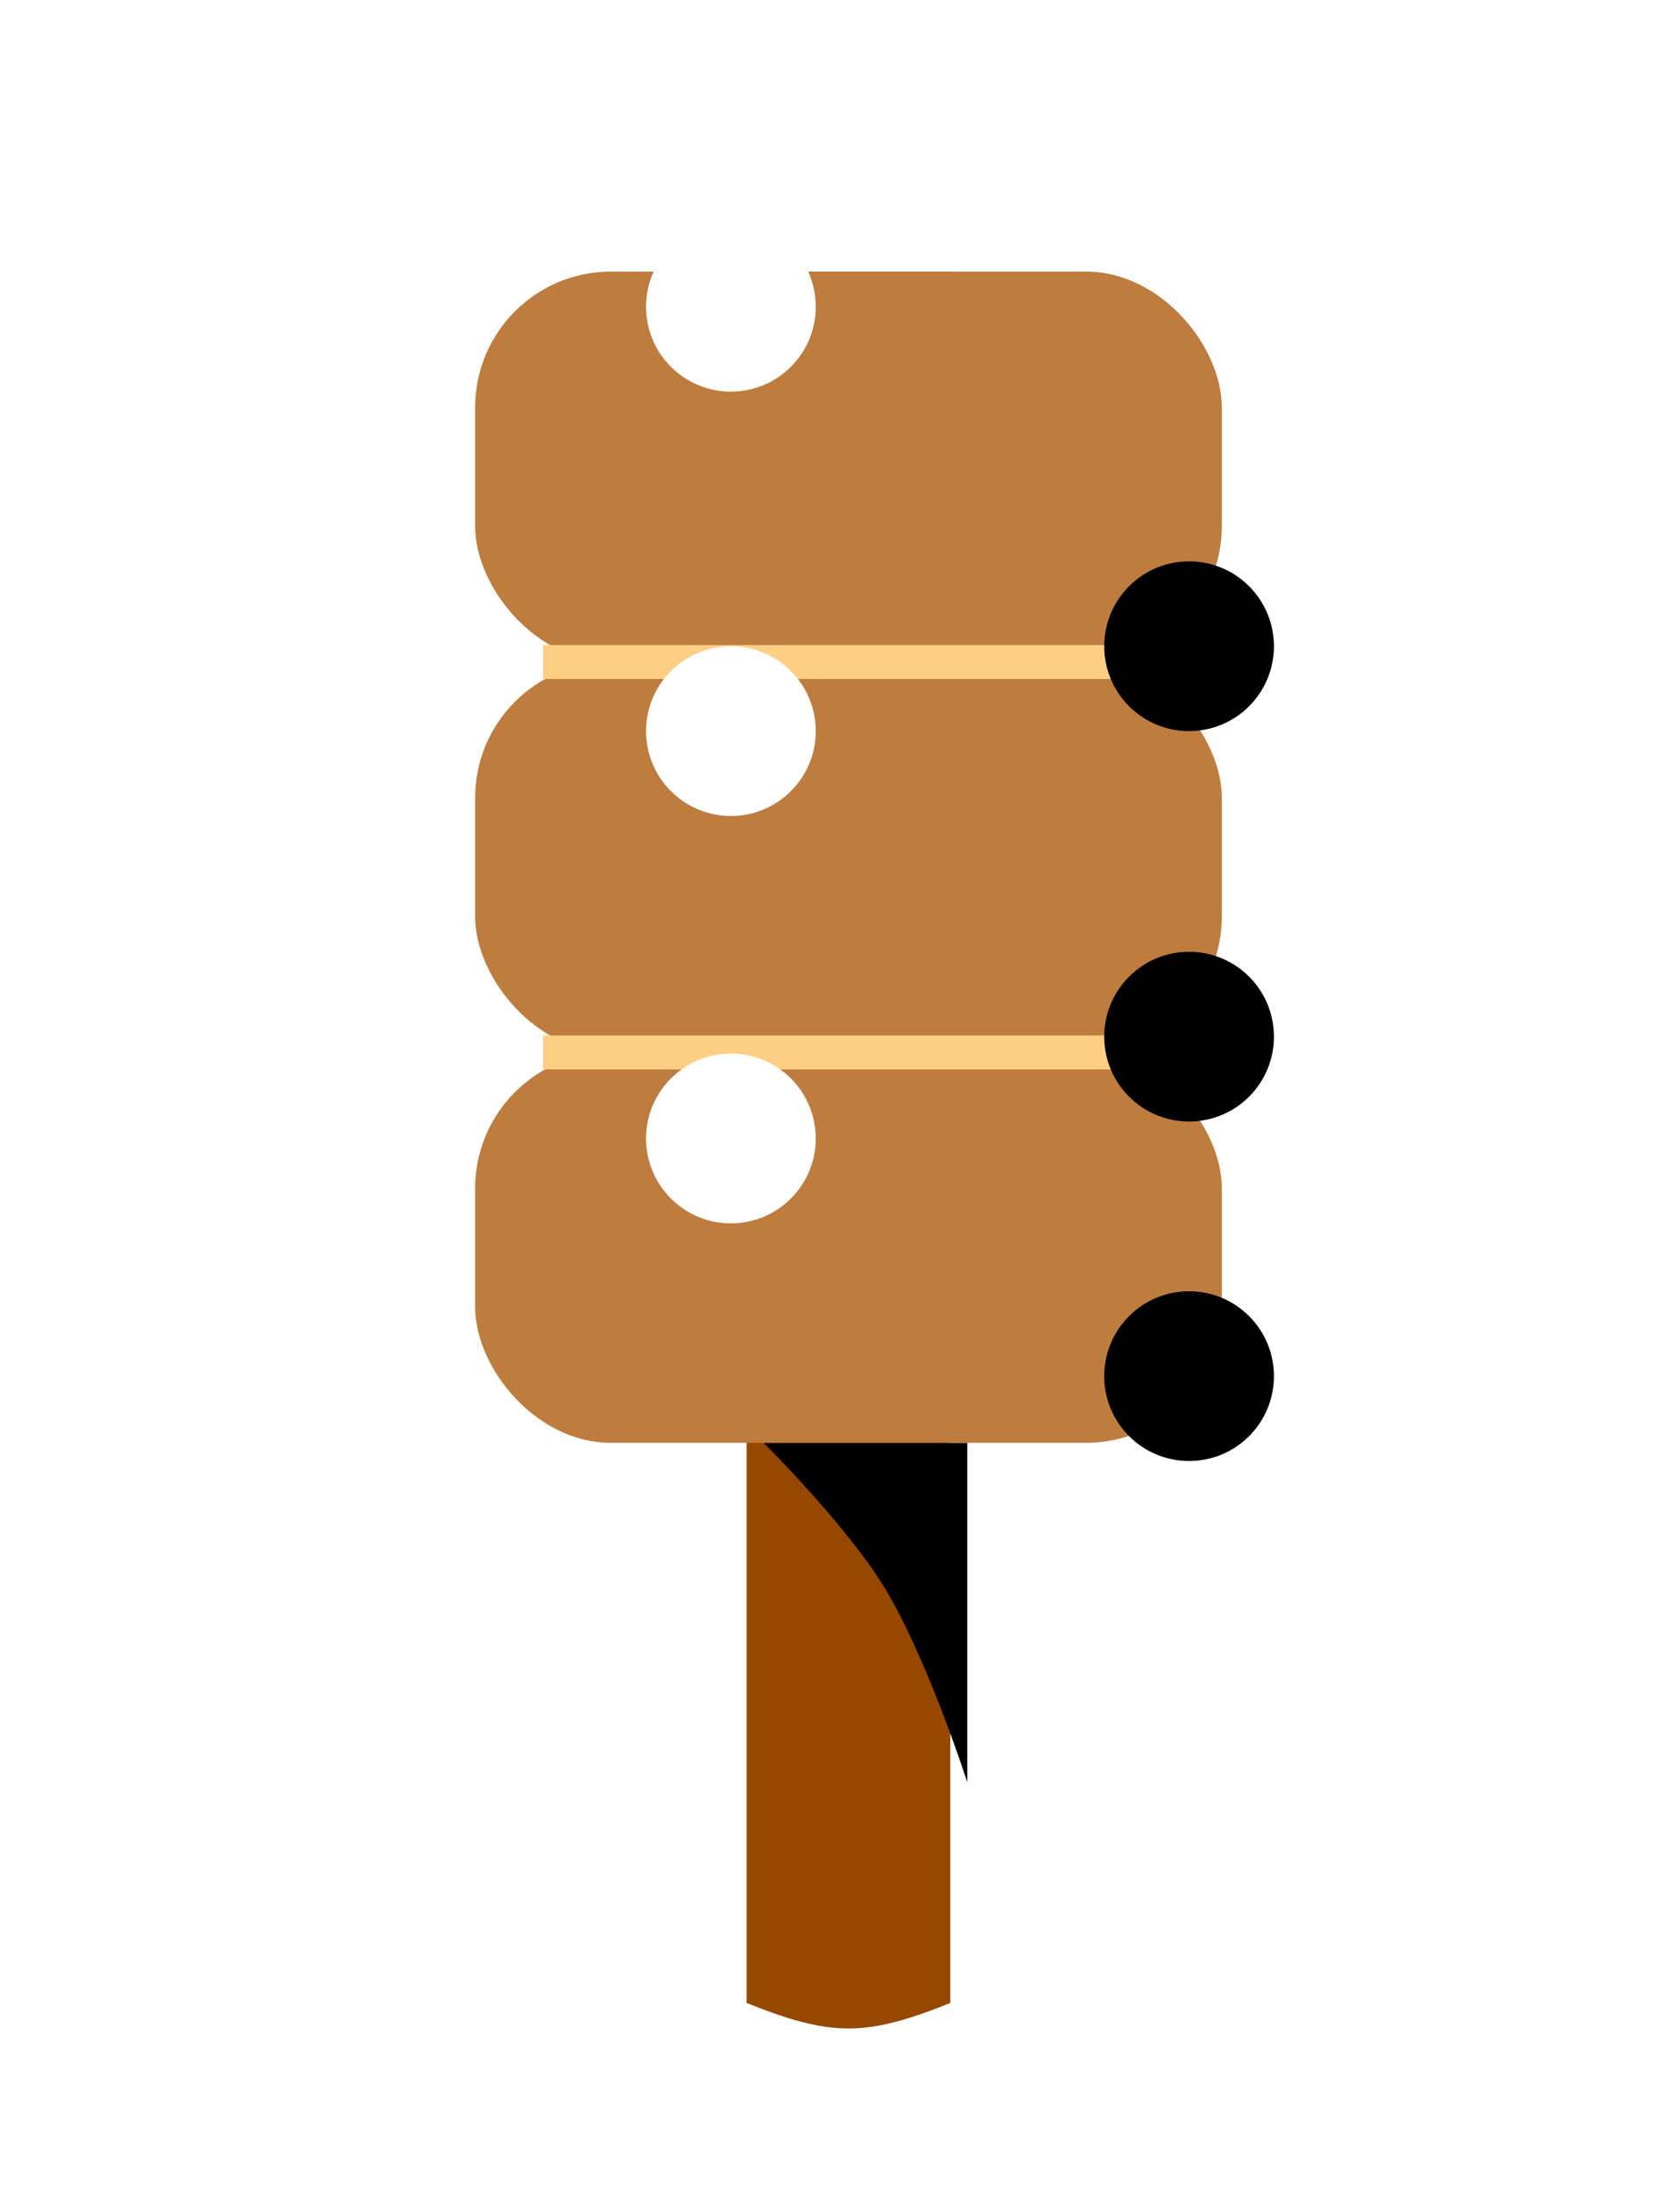 <svg width="99" height="129" viewBox="0 0 99 129" fill="none" xmlns="http://www.w3.org/2000/svg">
<g clip-path="url(#clip0_246_2)">
<path d="M44 16H56V118C51 120 49 120 44 118V16Z" fill="#964800"/>
<g filter="url(#filter0_f_246_2)">
<path d="M45 85H57V105C57 105 54.592 97.477 52 93.333C49.714 89.678 45 85 45 85Z" fill="black"/>
</g>
<rect x="28" y="16" width="44" height="23" rx="8" fill="#BE7C3F"/>
<rect x="28" y="62" width="44" height="23" rx="8" fill="#BE7C3F"/>
<rect x="28" y="39" width="44" height="23" rx="8" fill="#BE7C3F"/>
<rect x="32" y="61" width="36" height="2" fill="#FFCE85"/>
<rect x="32" y="38" width="36" height="2" fill="#FFCE85"/>
<g filter="url(#filter1_f_246_2)">
<circle cx="70.071" cy="81.071" r="5" transform="rotate(-45.034 70.071 81.071)" fill="black"/>
</g>
<g filter="url(#filter2_f_246_2)">
<circle cx="70.071" cy="61.071" r="5" transform="rotate(-45.034 70.071 61.071)" fill="black"/>
</g>
<g filter="url(#filter3_f_246_2)">
<circle cx="70.071" cy="38.071" r="5" transform="rotate(-45.034 70.071 38.071)" fill="black"/>
</g>
<g filter="url(#filter4_f_246_2)">
<circle cx="43.071" cy="18.071" r="5" transform="rotate(-45.034 43.071 18.071)" fill="white"/>
</g>
<g filter="url(#filter5_f_246_2)">
<circle cx="43.071" cy="43.071" r="5" transform="rotate(-45.034 43.071 43.071)" fill="white"/>
</g>
<g filter="url(#filter6_f_246_2)">
<circle cx="43.071" cy="67.071" r="5" transform="rotate(-45.034 43.071 67.071)" fill="white"/>
</g>
</g>
<defs>
<filter id="filter0_f_246_2" x="25" y="65" width="52" height="60" filterUnits="userSpaceOnUse" color-interpolation-filters="sRGB">
<feFlood flood-opacity="0" result="BackgroundImageFix"/>
<feBlend mode="normal" in="SourceGraphic" in2="BackgroundImageFix" result="shape"/>
<feGaussianBlur stdDeviation="10" result="effect1_foregroundBlur_246_2"/>
</filter>
<filter id="filter1_f_246_2" x="45.071" y="56.071" width="50" height="50" filterUnits="userSpaceOnUse" color-interpolation-filters="sRGB">
<feFlood flood-opacity="0" result="BackgroundImageFix"/>
<feBlend mode="normal" in="SourceGraphic" in2="BackgroundImageFix" result="shape"/>
<feGaussianBlur stdDeviation="10" result="effect1_foregroundBlur_246_2"/>
</filter>
<filter id="filter2_f_246_2" x="45.071" y="36.071" width="50" height="50" filterUnits="userSpaceOnUse" color-interpolation-filters="sRGB">
<feFlood flood-opacity="0" result="BackgroundImageFix"/>
<feBlend mode="normal" in="SourceGraphic" in2="BackgroundImageFix" result="shape"/>
<feGaussianBlur stdDeviation="10" result="effect1_foregroundBlur_246_2"/>
</filter>
<filter id="filter3_f_246_2" x="45.071" y="13.071" width="50" height="50" filterUnits="userSpaceOnUse" color-interpolation-filters="sRGB">
<feFlood flood-opacity="0" result="BackgroundImageFix"/>
<feBlend mode="normal" in="SourceGraphic" in2="BackgroundImageFix" result="shape"/>
<feGaussianBlur stdDeviation="10" result="effect1_foregroundBlur_246_2"/>
</filter>
<filter id="filter4_f_246_2" x="18.071" y="-6.929" width="50" height="50" filterUnits="userSpaceOnUse" color-interpolation-filters="sRGB">
<feFlood flood-opacity="0" result="BackgroundImageFix"/>
<feBlend mode="normal" in="SourceGraphic" in2="BackgroundImageFix" result="shape"/>
<feGaussianBlur stdDeviation="10" result="effect1_foregroundBlur_246_2"/>
</filter>
<filter id="filter5_f_246_2" x="18.071" y="18.071" width="50" height="50" filterUnits="userSpaceOnUse" color-interpolation-filters="sRGB">
<feFlood flood-opacity="0" result="BackgroundImageFix"/>
<feBlend mode="normal" in="SourceGraphic" in2="BackgroundImageFix" result="shape"/>
<feGaussianBlur stdDeviation="10" result="effect1_foregroundBlur_246_2"/>
</filter>
<filter id="filter6_f_246_2" x="18.071" y="42.071" width="50" height="50" filterUnits="userSpaceOnUse" color-interpolation-filters="sRGB">
<feFlood flood-opacity="0" result="BackgroundImageFix"/>
<feBlend mode="normal" in="SourceGraphic" in2="BackgroundImageFix" result="shape"/>
<feGaussianBlur stdDeviation="10" result="effect1_foregroundBlur_246_2"/>
</filter>
<clipPath id="clip0_246_2">
<rect width="99" height="129" fill="white"/>
</clipPath>
</defs>
</svg>
